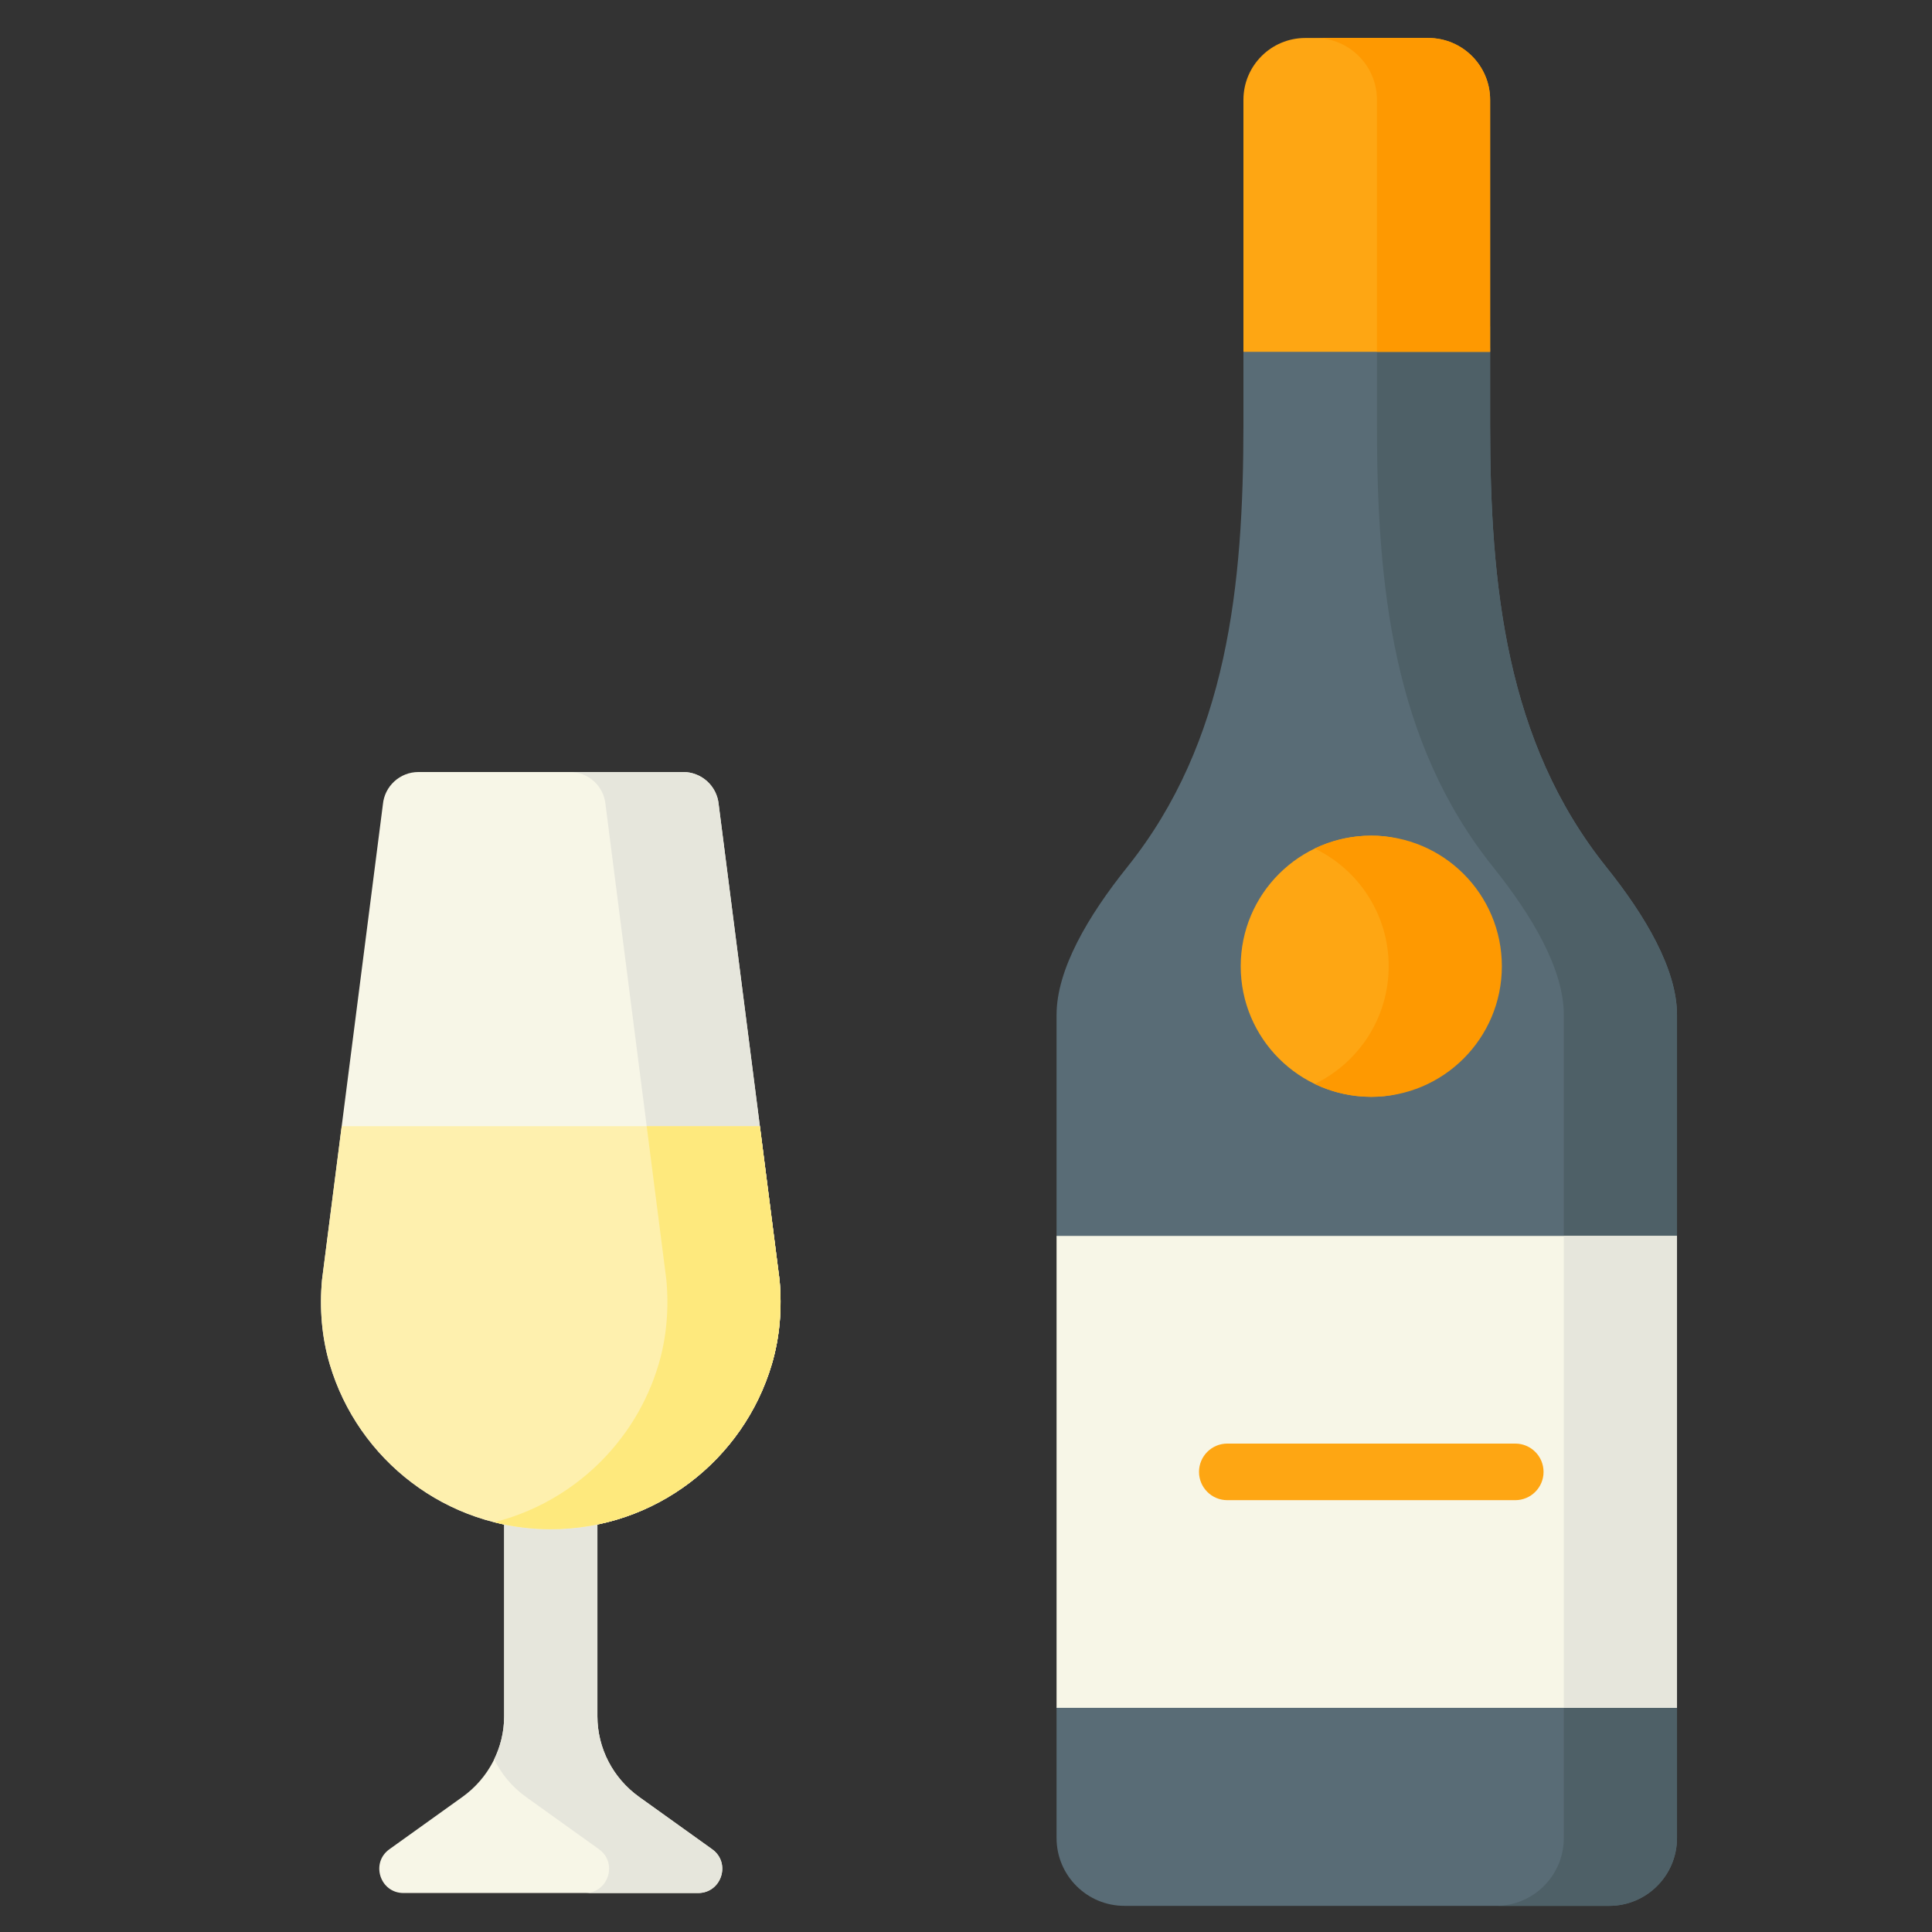 <?xml version="1.0" encoding="UTF-8" standalone="no"?>
<!-- Created with Inkscape (http://www.inkscape.org/) -->

<svg
   version="1.1"
   id="svg2727"
   width="682.667"
   height="682.667"
   viewBox="0 0 682.667 682.667"
   xmlns="http://www.w3.org/2000/svg"
   xmlns:svg="http://www.w3.org/2000/svg">
  <rect x="0" y="0" width="682.667" height="682.667" fill="#333333" stroke="none"/>
  <defs
     id="defs2731">
    <clipPath
       clipPathUnits="userSpaceOnUse"
       id="clipPath2741">
      <path
         d="M 0,512 H 512 V 0 H 0 Z"
         id="path2739" />
    </clipPath>
  </defs>
  <g
     id="g2733"
     transform="matrix(1.333,0,0,-1.333,0,682.667)">
    <g
       id="g2735">
      <g
         id="g2737"
         clip-path="url(#clipPath2741)">
        <g
           id="g2743"
           transform="translate(185.045,10.333)">
          <path
             d="M 0,0 C 6.224,0 8.789,7.983 3.729,11.608 L -15.62,25.469 c -6.953,4.981 -11.066,12.933 -11.066,21.396 v 61.864 c 0,3.536 -2.867,6.403 -6.403,6.403 h -11.912 c -3.536,0 -6.403,-2.867 -6.403,-6.403 V 46.865 c 0,-8.463 -4.113,-16.415 -11.066,-21.396 L -81.819,11.608 C -86.879,7.983 -84.315,0 -78.09,0 Z"
             style="fill:#f7f6e7;fill-opacity:1;fill-rule:nonzero;stroke:none"
             id="path2745" />
        </g>
        <g
           id="g2747"
           transform="translate(188.774,21.941)">
          <path
             d="m 0,0 -19.349,13.861 c -6.953,4.981 -11.066,12.934 -11.066,21.397 v 61.863 c 0,3.536 -2.867,6.403 -6.403,6.403 H -48.73 c -3.536,0 -6.403,-2.867 -6.403,-6.403 V 35.258 c 0,-4.008 -0.932,-7.895 -2.641,-11.412 1.9,-3.911 4.764,-7.362 8.425,-9.985 L -30,0 c 5.06,-3.625 2.495,-11.608 -3.729,-11.608 h 30 C 2.495,-11.608 5.06,-3.625 0,0"
             style="fill:#e6e6dc;fill-opacity:1;fill-rule:nonzero;stroke:none"
             id="path2749" />
        </g>
        <g
           id="g2751"
           transform="translate(146,106.764)">
          <path
             d="m 0,0 v 0 c -27.716,0 -51.121,18.456 -58.597,43.749 -2.135,7.225 -2.726,14.819 -2.046,22.323 l 16.136,126.043 c 0.442,4.873 4.526,8.604 9.418,8.604 h 70.178 c 4.892,0 8.976,-3.731 9.417,-8.604 L 60.643,66.072 C 61.322,58.568 60.732,50.974 58.596,43.749 51.121,18.456 27.716,0 0,0"
             style="fill:#f7f6e7;fill-opacity:1;fill-rule:nonzero;stroke:none"
             id="path2753" />
        </g>
        <g
           id="g2755"
           transform="translate(206.643,172.836)">
          <path
             d="m 0,0 -16.136,126.043 c -0.442,4.872 -4.526,8.603 -9.418,8.603 h -30 c 4.892,0 8.976,-3.731 9.418,-8.603 L -30,0 c 0.68,-7.504 0.089,-15.098 -2.046,-22.323 -6.079,-20.57 -22.695,-36.617 -43.597,-41.893 4.799,-1.211 9.824,-1.856 15,-1.856 27.716,0 51.122,18.456 58.597,43.749 C 0.089,-15.098 0.68,-7.504 0,0"
             style="fill:#e6e6dc;fill-opacity:1;fill-rule:nonzero;stroke:none"
             id="path2757" />
        </g>
        <g
           id="g2759"
           transform="translate(201.425,213.599)">
          <path
             d="m 0,0 h -110.849 l -5.218,-40.762 c -0.68,-7.504 -0.089,-15.098 2.046,-22.324 7.475,-25.292 30.881,-43.748 58.597,-43.748 27.716,0 51.121,18.456 58.596,43.748 2.136,7.226 2.726,14.82 2.047,22.324 z"
             style="fill:#fef0ae;fill-opacity:1;fill-rule:nonzero;stroke:none"
             id="path2761" />
        </g>
        <g
           id="g2763"
           transform="translate(206.643,172.836)">
          <path
             d="m 0,0 -5.219,40.762 h -30 L -30,0 c 0.68,-7.504 0.089,-15.098 -2.046,-22.323 -6.079,-20.57 -22.695,-36.617 -43.597,-41.893 4.799,-1.211 9.824,-1.856 15,-1.856 27.716,0 51.122,18.456 58.597,43.749 C 0.089,-15.098 0.68,-7.504 0,0"
             style="fill:#fee97d;fill-opacity:1;fill-rule:nonzero;stroke:none"
             id="path2765" />
        </g>
        <g
           id="g2767"
           transform="translate(444.532,243.103)">
          <path
             d="m 0,0 c 0,12.035 -8.322,26.188 -18.743,39.194 -26.618,33.219 -30.792,74.699 -30.792,117.267 v 20.269 l -34.647,19 -30.745,-20 v -19.269 c 0,-42.568 -4.174,-84.048 -30.792,-117.267 C -156.14,26.188 -164.462,12.035 -164.462,0 v -58.588 l 20,-64.321 -20,-60.775 v -34.502 c 0,-9.934 8.053,-17.987 17.987,-17.987 h 128.488 c 9.934,0 17.987,8.053 17.987,17.987 v 34.502 l -20,62.548 20,62.548 z"
             style="fill:#596c76;fill-opacity:1;fill-rule:nonzero;stroke:none"
             id="path2769" />
        </g>
        <g
           id="g2771"
           transform="translate(425.788,282.297)">
          <path
             d="m 0,0 c -26.618,33.219 -30.792,74.699 -30.792,117.268 v 26.038 h -30 V 117.268 C -60.792,74.699 -56.618,33.219 -30,0 c 10.421,-13.006 18.743,-27.159 18.743,-39.194 v -218.185 c 0,-9.934 -8.053,-17.987 -17.987,-17.987 h 30 c 9.934,0 17.987,8.053 17.987,17.987 v 34.502 l -20,64.725 20,60.371 v 58.587 C 18.743,-27.159 10.421,-13.006 0,0"
             style="fill:#4e6067;fill-opacity:1;fill-rule:nonzero;stroke:none"
             id="path2773" />
        </g>
        <path
           d="M 444.532,184.516 H 280.07 V 59.42 h 164.462 z"
           style="fill:#f7f6e7;fill-opacity:1;fill-rule:nonzero;stroke:none"
           id="path2775" />
        <path
           d="m 414.532,59.42 h 30 v 125.096 h -30 z"
           style="fill:#e6e6dc;fill-opacity:1;fill-rule:nonzero;stroke:none"
           id="path2777" />
        <g
           id="g2779"
           transform="translate(394.996,418.872)">
          <path
             d="m 0,0 v 66.79 c 0,9.055 -7.341,16.396 -16.397,16.396 h -32.598 c -9.055,0 -16.396,-7.341 -16.396,-16.396 l 0,-66.79 z"
             style="fill:#fea613;fill-opacity:1;fill-rule:nonzero;stroke:none"
             id="path2781" />
        </g>
        <g
           id="g2783"
           transform="translate(378.6,502.058)">
          <path
             d="m 0,0 h -30 c 9.056,0 16.396,-7.341 16.396,-16.396 v -66.79 h 30 v 66.79 C 16.396,-7.341 9.056,0 0,0"
             style="fill:#fe9901;fill-opacity:1;fill-rule:nonzero;stroke:none"
             id="path2785" />
        </g>
        <g
           id="g2787"
           transform="translate(401.66,114.468)">
          <path
             d="m 0,0 h -76.33 c -4.143,0 -7.5,3.358 -7.5,7.5 0,4.142 3.357,7.5 7.5,7.5 H 0 C 4.143,15 7.5,11.642 7.5,7.5 7.5,3.358 4.143,0 0,0"
             style="fill:#fea613;fill-opacity:1;fill-rule:nonzero;stroke:none"
             id="path2789" />
        </g>
        <g
           id="g2791"
           transform="translate(388.106,256)">
          <path
             d="m 0,0 c 0,-19.115 -5.496,-34.612 -24.612,-34.612 -19.115,0 -34.611,15.497 -34.611,34.612 0,19.116 15.496,34.612 34.611,34.612 C -5.496,34.612 0,19.116 0,0"
             style="fill:#fea613;fill-opacity:1;fill-rule:nonzero;stroke:none"
             id="path2793" />
        </g>
        <g
           id="g2795"
           transform="translate(363.495,290.612)">
          <path
             d="M 0,0 C -5.374,0 -10.462,-1.225 -15,-3.411 -3.396,-9 4.612,-20.87 4.612,-34.612 c 0,-13.741 -8.008,-25.612 -19.612,-31.201 4.538,-2.186 9.626,-3.41 15,-3.41 19.116,0 34.612,15.496 34.612,34.611 C 34.612,-15.496 19.116,0 0,0"
             style="fill:#fe9901;fill-opacity:1;fill-rule:nonzero;stroke:none"
             id="path2797" />
        </g>
      </g>
    </g>
  </g>
</svg>
